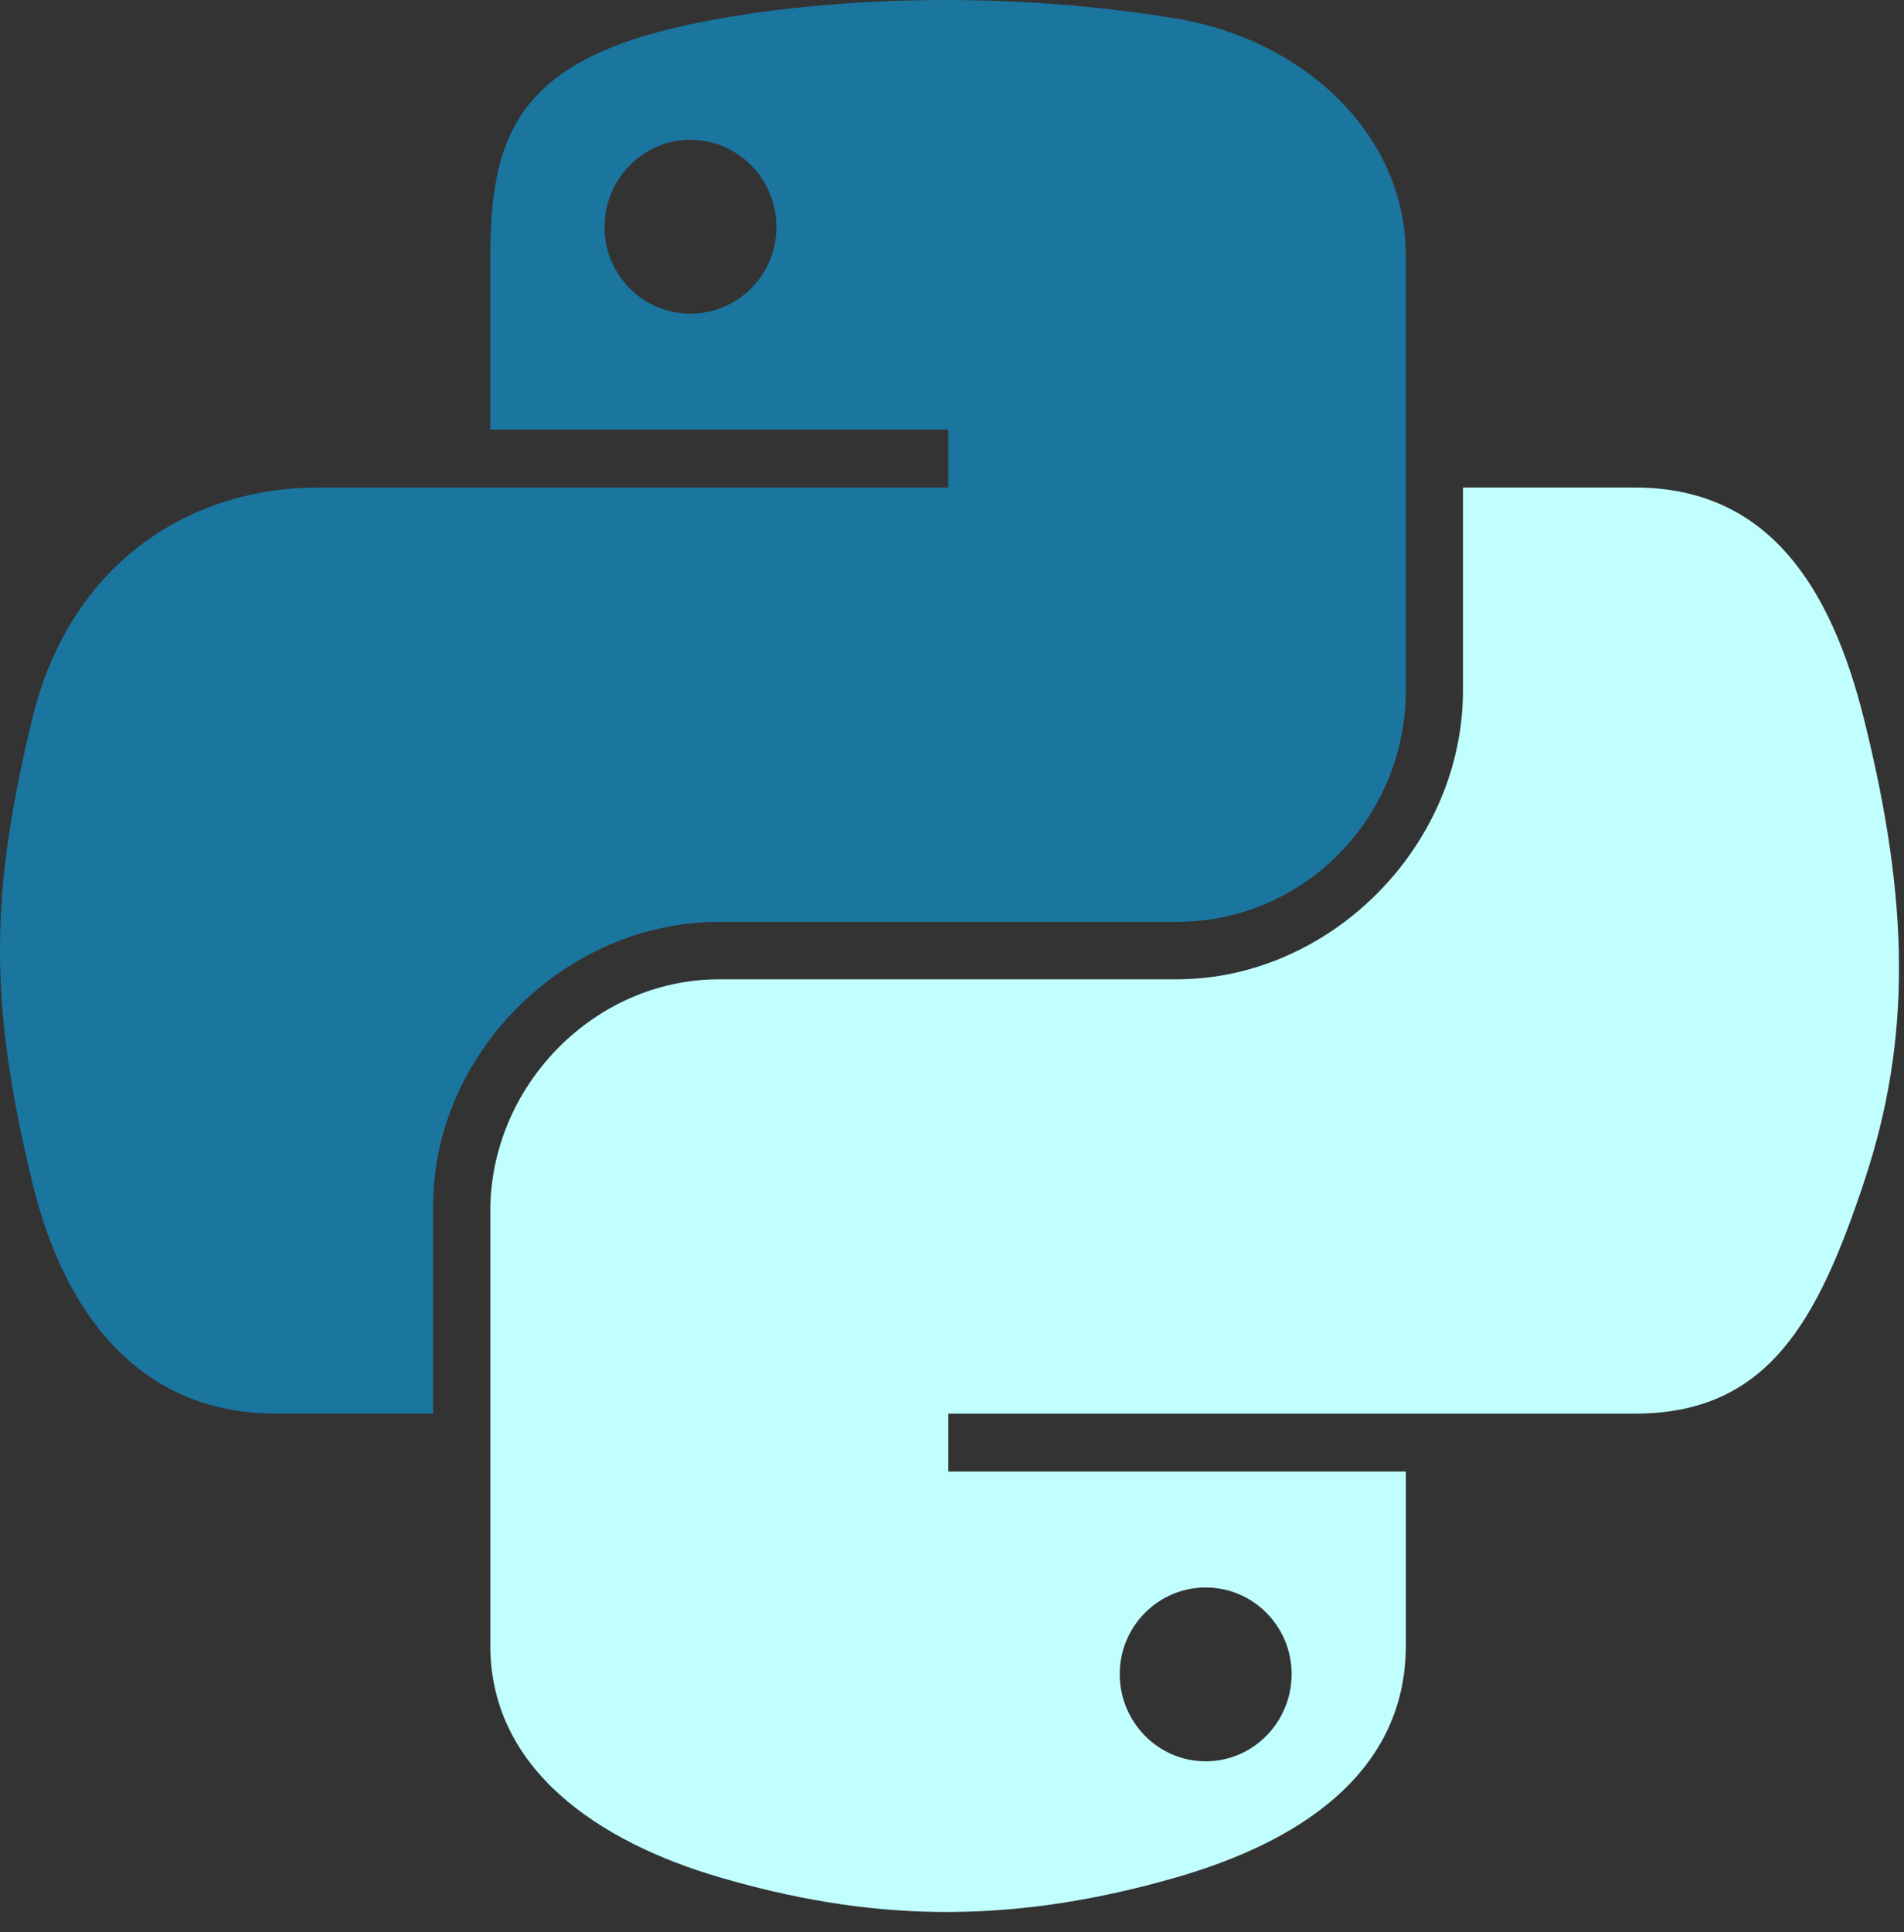 <svg width="69" height="70" viewBox="0 0 69 70" fill="none" xmlns="http://www.w3.org/2000/svg">
<rect x="0" y="0" width="69" height="70" fill="#333333" stroke="none"/>
<path d="M34 0.001C31.162 0.014 28.452 0.255 26.068 0.675C19.043 1.91 17.768 4.496 17.768 9.265V15.563H34.367V17.662H17.768H11.538C6.714 17.662 2.49 20.549 1.169 26.041C-0.356 32.335 -0.423 36.263 1.169 42.836C2.349 47.728 5.166 51.214 9.991 51.214H15.698V43.664C15.698 38.209 20.438 33.398 26.068 33.398H42.648C47.263 33.398 50.947 29.615 50.947 25V9.265C50.947 4.786 47.152 1.422 42.648 0.675C39.796 0.202 36.837 -0.013 34 0.001ZM25.023 5.066C26.738 5.066 28.138 6.483 28.138 8.225C28.138 9.961 26.738 11.364 25.023 11.364C23.302 11.364 21.908 9.961 21.908 8.225C21.908 6.483 23.302 5.066 25.023 5.066Z" fill="#1A759F"/>
<path d="M53.018 17.662V25C53.018 30.69 48.173 35.478 42.648 35.478H26.068C21.526 35.478 17.768 39.348 17.768 43.876V59.611C17.768 64.09 21.68 66.724 26.068 68.009C31.322 69.547 36.361 69.825 42.648 68.009C46.827 66.804 50.947 64.38 50.947 59.611V53.313H34.367V51.214H50.947H59.247C64.072 51.214 65.869 47.864 67.547 42.836C69.28 37.659 69.206 32.681 67.547 26.041C66.355 21.259 64.078 17.662 59.247 17.662H53.018ZM43.693 57.512C45.413 57.512 46.807 58.916 46.807 60.651C46.807 62.393 45.413 63.81 43.693 63.81C41.978 63.81 40.578 62.393 40.578 60.651C40.578 58.916 41.978 57.512 43.693 57.512Z" fill="#C1FFFF"/>
</svg>
